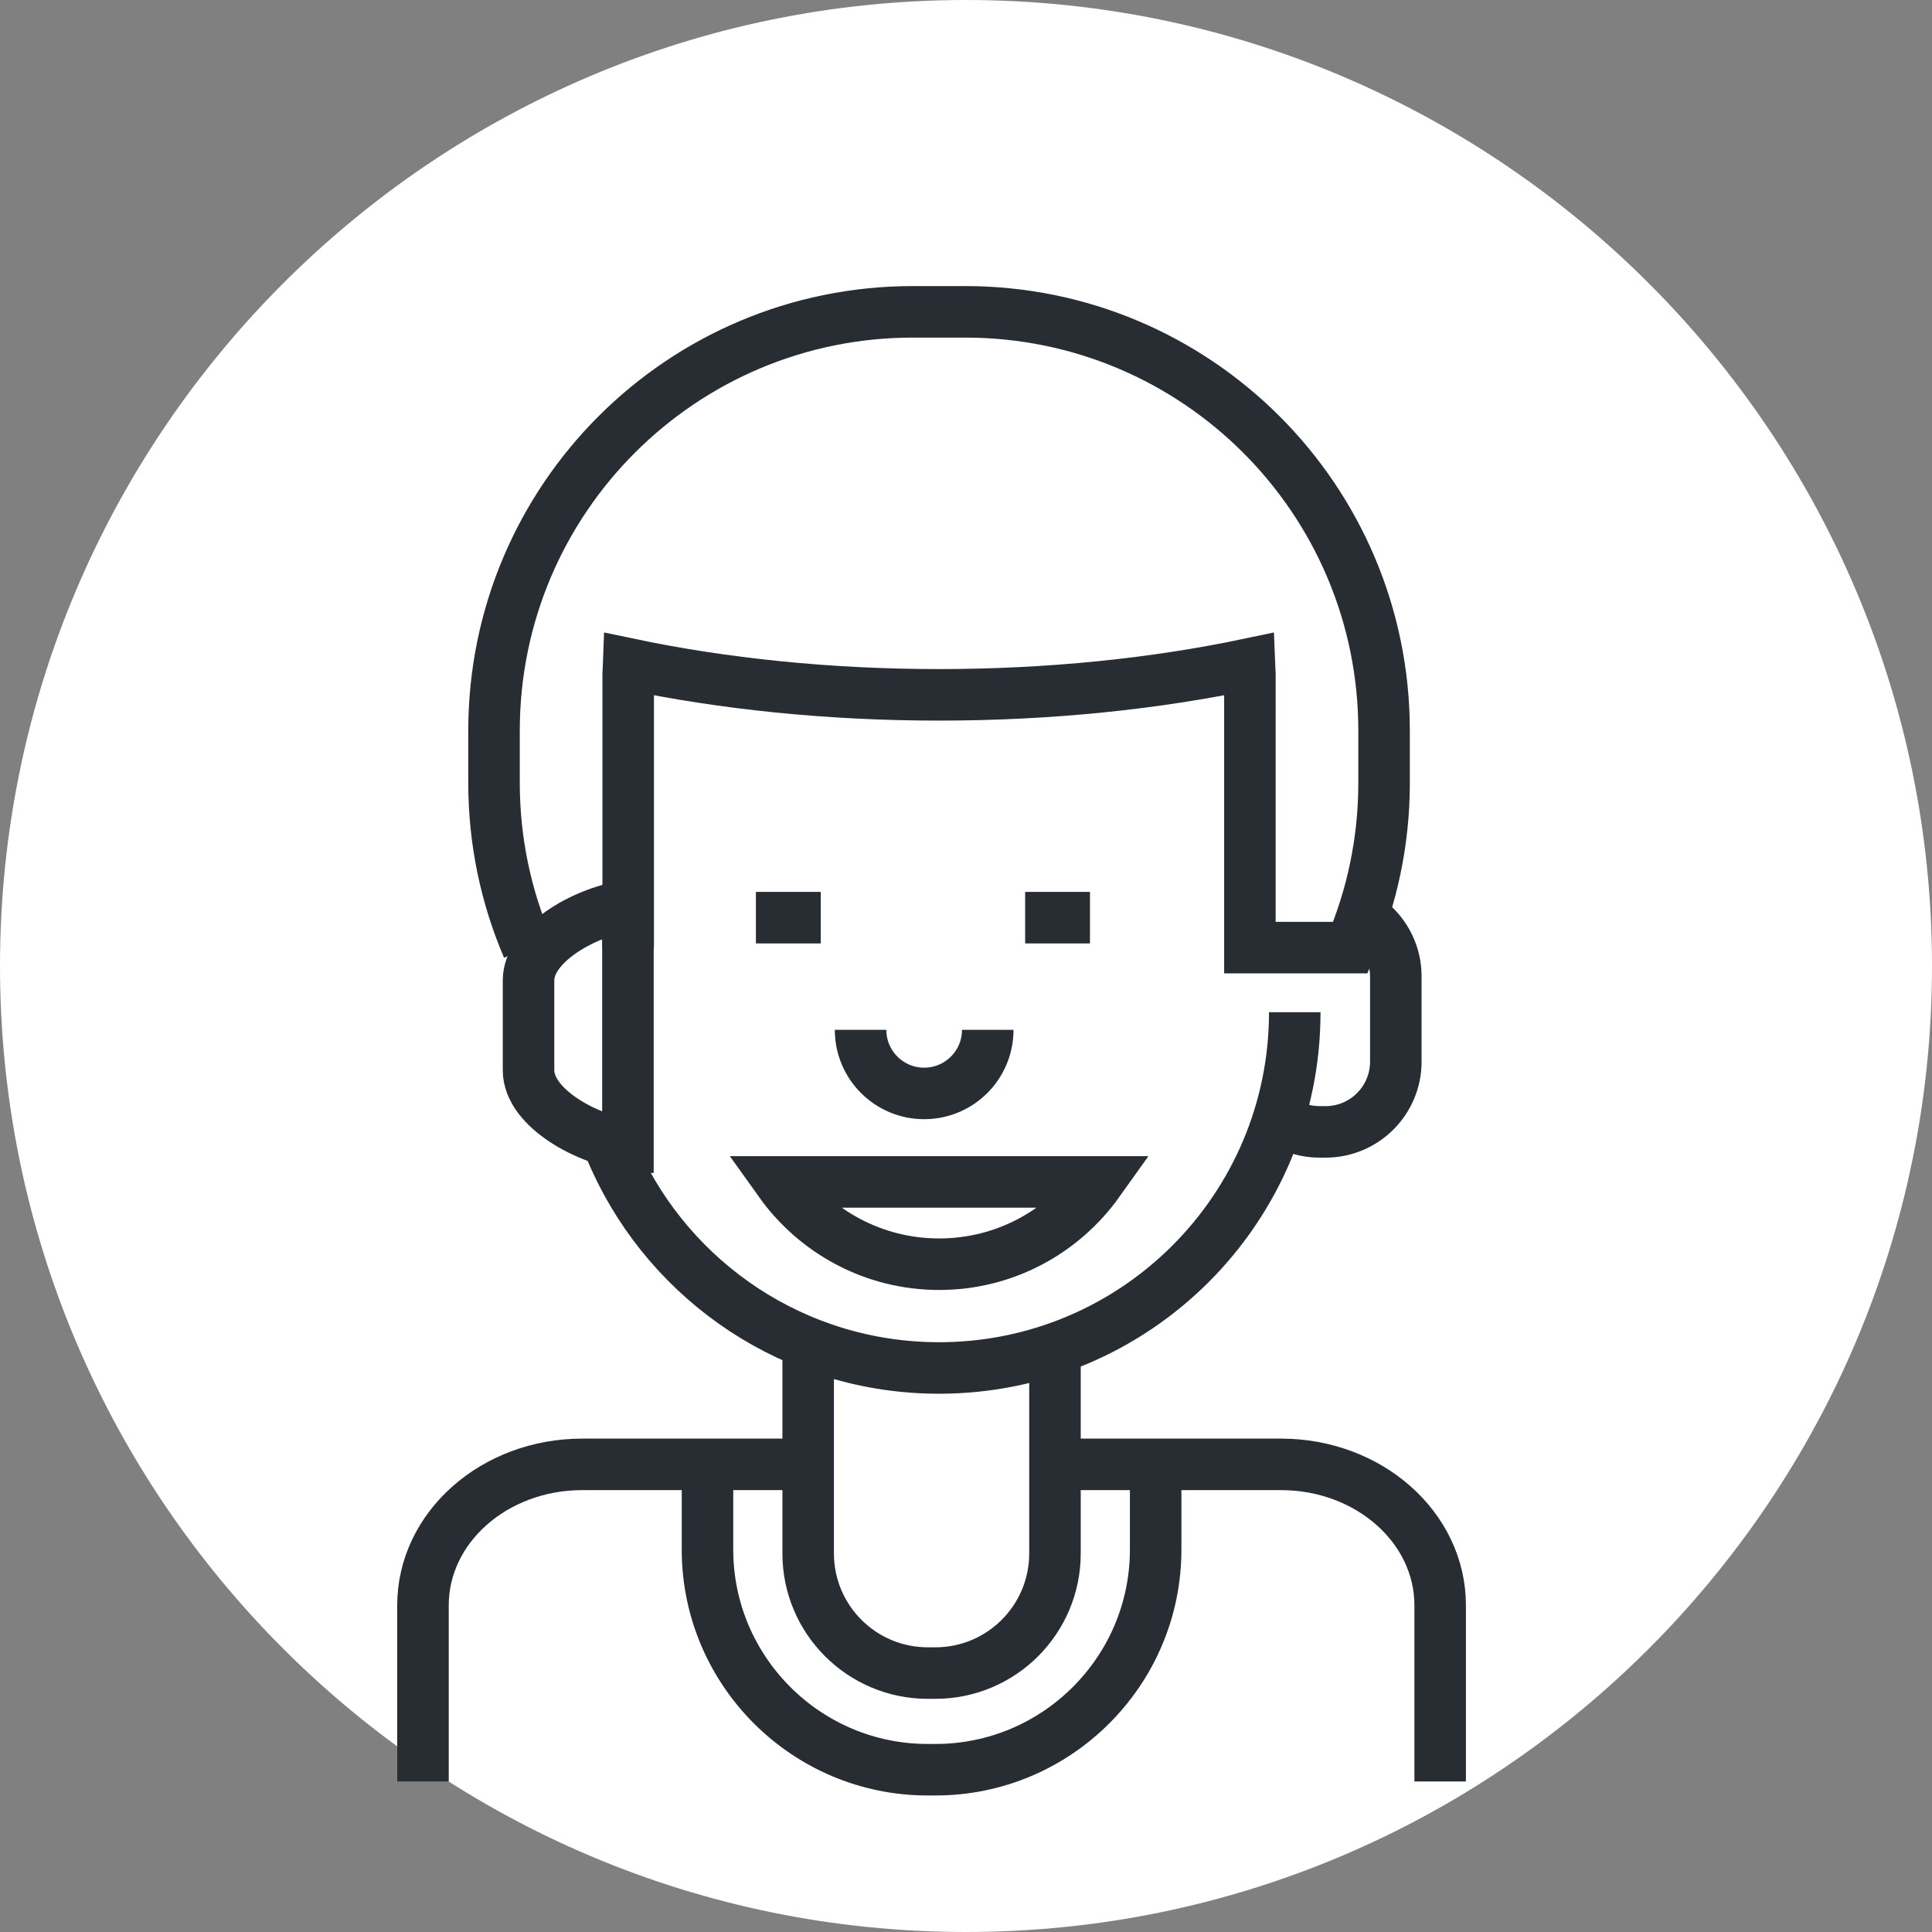 <?xml version="1.0" encoding="utf-8"?>
<!-- Generator: Adobe Illustrator 16.0.0, SVG Export Plug-In . SVG Version: 6.00 Build 0)  -->
<!DOCTYPE svg PUBLIC "-//W3C//DTD SVG 1.1//EN" "http://www.w3.org/Graphics/SVG/1.1/DTD/svg11.dtd">
<svg version="1.1" xmlns="http://www.w3.org/2000/svg" xmlns:xlink="http://www.w3.org/1999/xlink" x="0px" y="0px" width="150px"
	 height="150px" viewBox="0 0 150 150" enable-background="new 0 0 150 150" xml:space="preserve">
<rect x="0" y="0" width="150" height="150" fill="#808080" stroke="none"/>
<g id="Background">
</g>
<g id="Circle">
	<g>
		<path fill="#FFFFFF" d="M75,150c-41.355,0-75-33.645-75-75S33.645,0,75,0s75,33.645,75,75S116.355,150,75,150z"/>
	</g>
</g>
<g id="TEXT">
</g>
<g id="Icons">
	<g>
		<path fill="none" stroke="#282D33" stroke-width="4" d="M81.402,113.693h18.051c6.828,0,12.361,4.898,12.361,10.941v13.676"/>
		<path fill="none" stroke="#282D33" stroke-width="4" d="M32.84,138.311v-13.676c0-6.043,5.535-10.941,12.362-10.941h17.424"/>
		<path fill="none" stroke="#282D33" stroke-width="4" d="M54.929,115.499v4.808c0,9.424,7.667,17.093,17.093,17.093h0.61
			c9.426,0,17.093-7.669,17.093-17.093v-4.808"/>
		<path fill="none" stroke="#282D33" stroke-width="4" d="M81.908,104.733v15.873c0,5.131-4.16,9.291-9.291,9.291h-0.58
			c-5.132,0-9.291-4.16-9.291-9.291v-15.873"/>
		<path fill="none" stroke="#282D33" stroke-width="4" d="M100.525,78.59c0,15.253-12.363,27.619-27.617,27.619l0,0
			c-11.184,0-20.813-6.645-25.156-16.203c-0.229-0.499-0.44-1.007-0.639-1.521"/>
		<path fill="none" stroke="#282D33" stroke-width="4" d="M48.772,73.57V52.43c0-0.296,0.034-0.585,0.044-0.879
			c7.29,1.533,15.465,2.396,24.092,2.396c8.626,0,16.799-0.862,24.09-2.396c0.011,0.294,0.044,0.583,0.044,0.879V73.57h7.799
			c1.68-3.924,2.618-8.239,2.618-12.775v-4.065c0-17.96-14.56-32.519-32.52-32.519h-4.064c-17.96,0-32.519,14.559-32.519,32.519
			v4.065c0,4.536,0.938,8.852,2.618,12.775"/>
		<path fill="none" stroke="#282D33" stroke-width="4" d="M106.395,71.602c1.207,1,1.976,2.511,1.976,4.2v6.624
			c0,3.012-2.443,5.453-5.453,5.453h-0.456c-1.387,0-2.65-0.518-3.613-1.368"/>
		<path fill="none" stroke="#282D33" stroke-width="4" d="M48.752,70.349c-2.934,0.307-7.717,2.759-7.717,5.773v6.966
			c0,3.017,4.783,5.469,7.717,5.773V70.349z"/>
		<path fill="none" stroke="#282D33" stroke-width="4" d="M76.689,79.957c0,2.726-2.211,4.937-4.937,4.937s-4.937-2.211-4.937-4.937
			"/>
		<line fill="none" stroke="#282D33" stroke-width="4" x1="58.688" y1="71.247" x2="63.721" y2="71.247"/>
		<line fill="none" stroke="#282D33" stroke-width="4" x1="79.592" y1="71.247" x2="84.625" y2="71.247"/>
		<path fill="none" stroke="#282D33" stroke-width="4" d="M60.549,91.764c2.755,3.861,7.261,6.389,12.365,6.389
			c5.105,0,9.611-2.527,12.367-6.389H60.549z"/>
	</g>
</g>
</svg>
